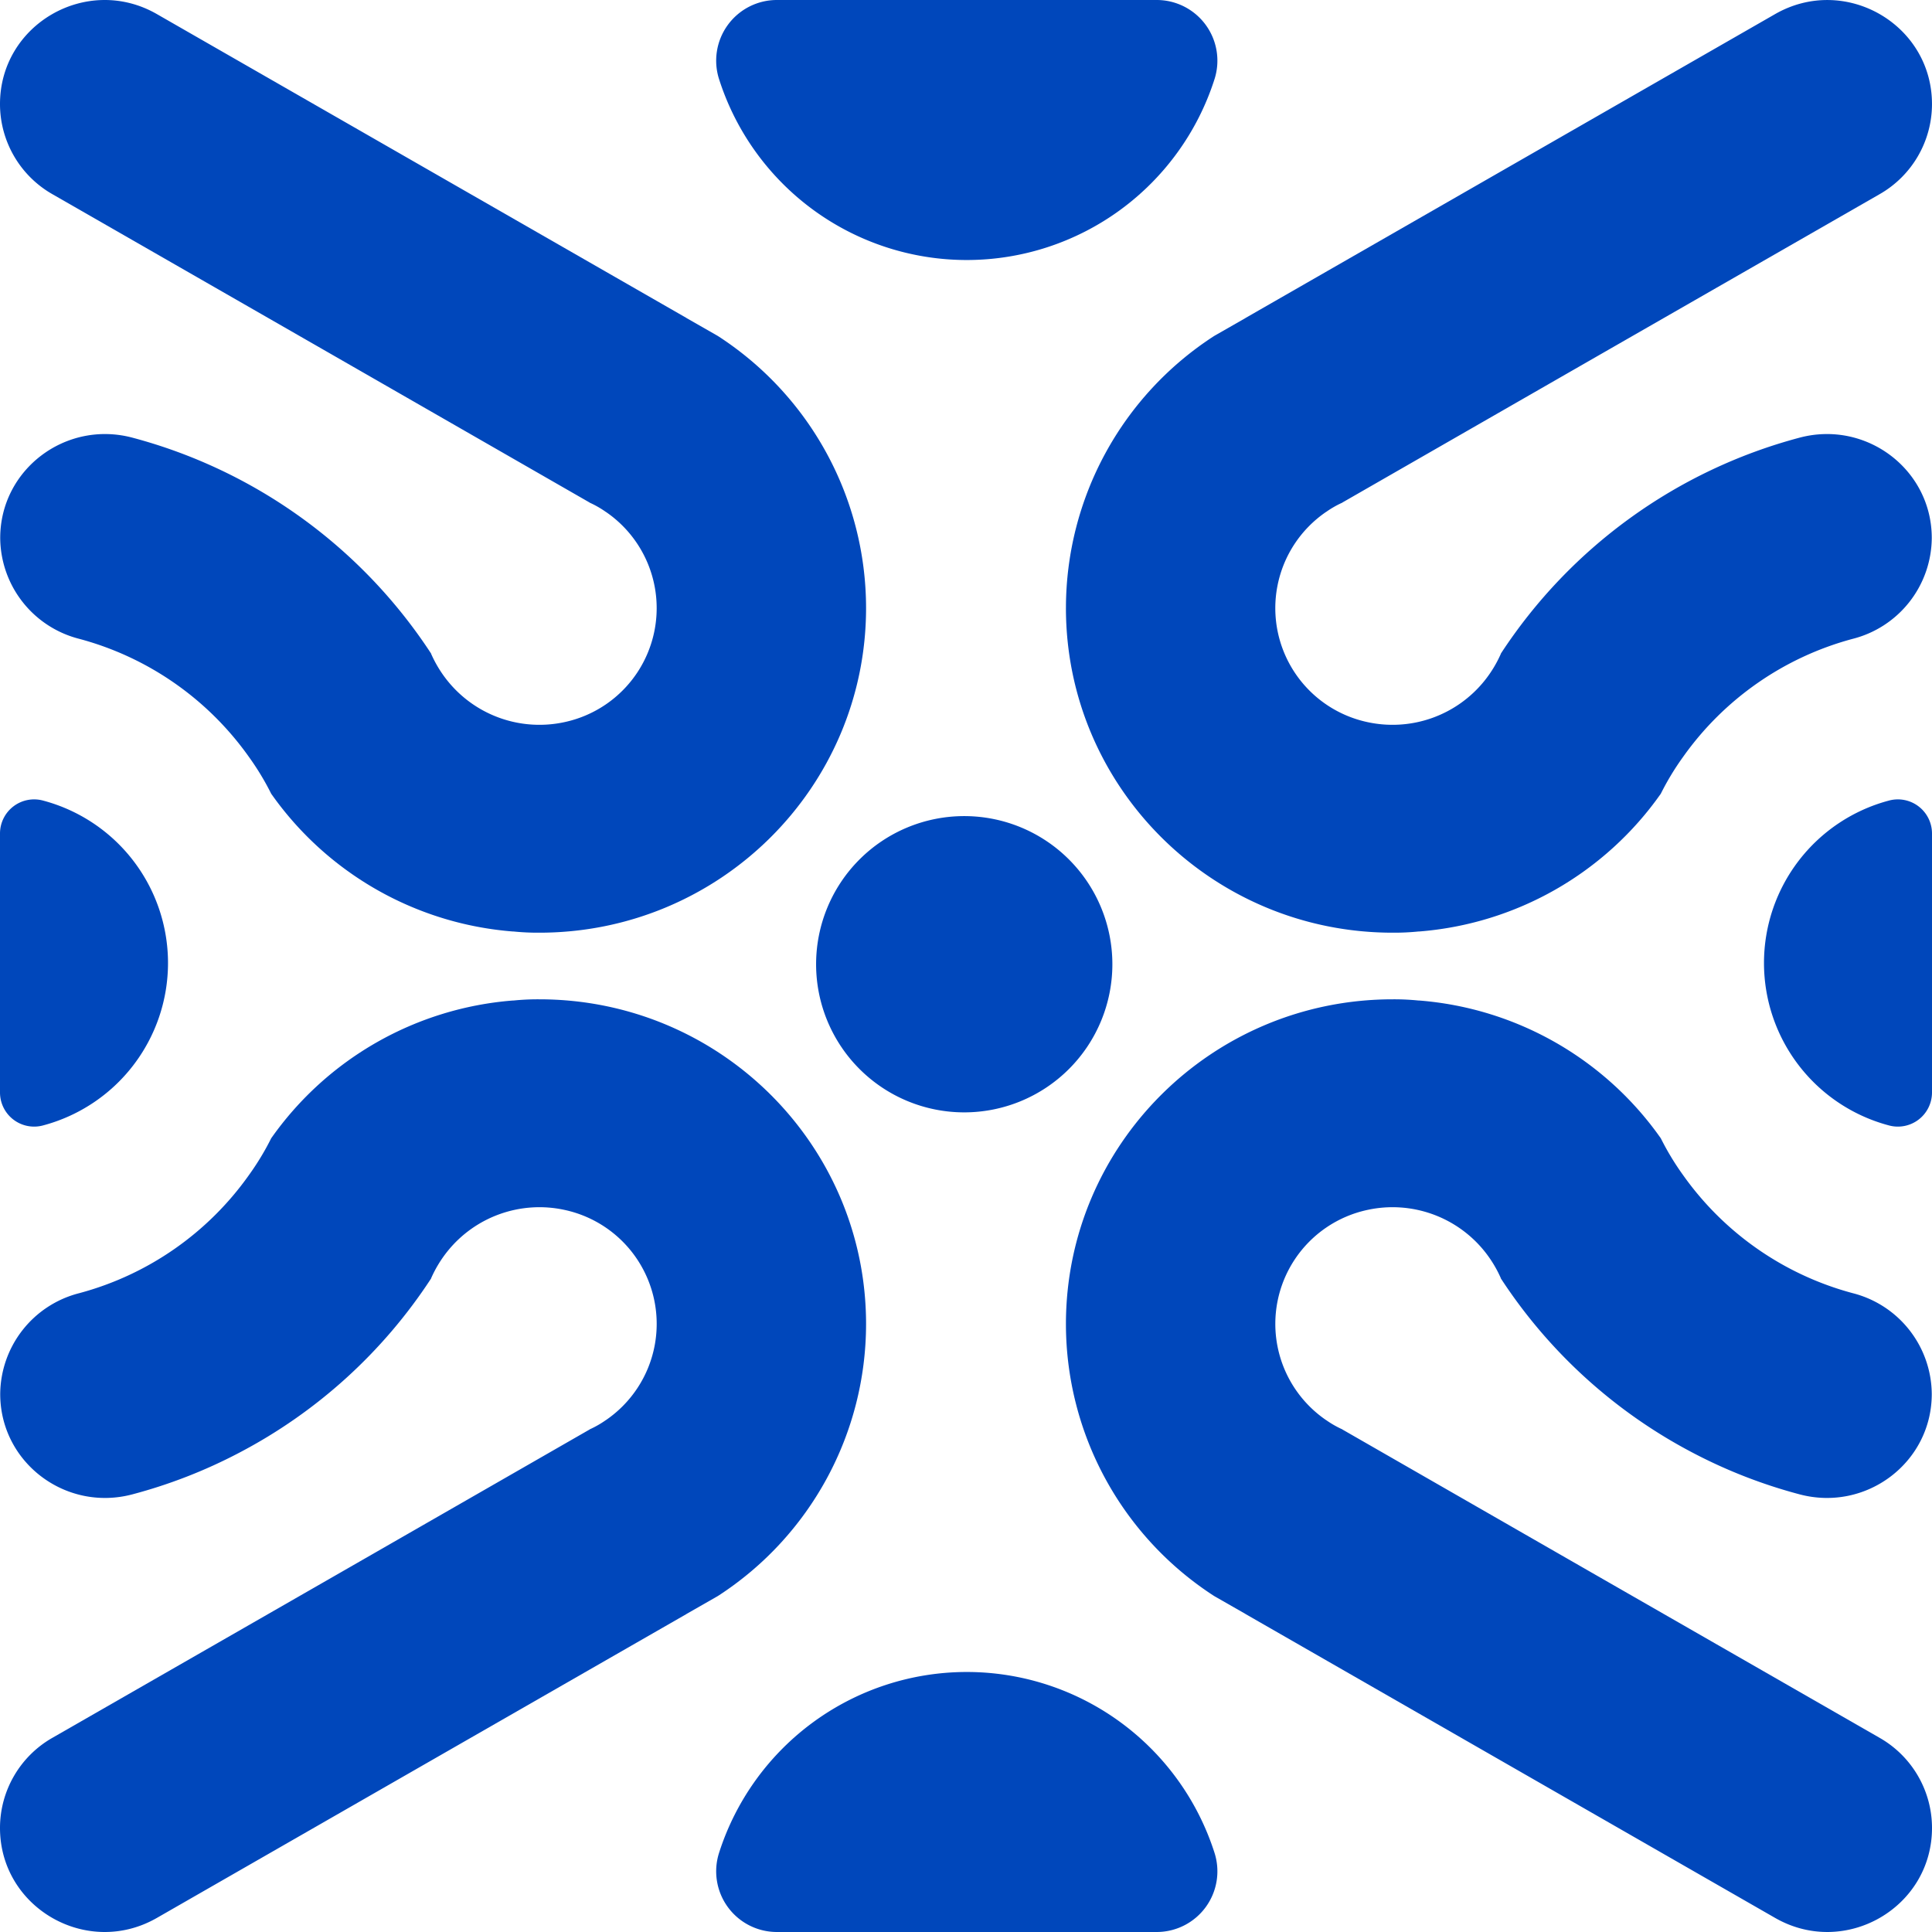 <svg id="Group_17059" data-name="Group 17059" xmlns="http://www.w3.org/2000/svg" width="512" height="512" viewBox="0 0 512 512">
  <path id="Path_63786" data-name="Path 63786" d="M132,92.743A39.257,39.257,0,1,1,92.743,53.486,39.258,39.258,0,0,1,132,92.743" transform="translate(162.789 162.789)" fill="#0047bb"/>
  <g id="Group_16847" data-name="Group 16847" transform="translate(0 0.001)">
    <path id="Path_63788" data-name="Path 63788" d="M70.09,161.108c0,47.557,38.785,86.064,86.595,86.064a64.16,64.16,0,0,0,6.871-.323h.2a86.573,86.573,0,0,0,63.909-36.405l.041-.04a70.94,70.94,0,0,1,5.936-9.819A80.639,80.639,0,0,1,278.592,169.3a27.785,27.785,0,0,0,20.953-26.692v-.028c0-18.162-17.356-31.274-35.016-26.6a136.46,136.46,0,0,0-79.143,57.174.148.148,0,0,0-.041.121,32.094,32.094,0,0,1-4.35,7.152,31.264,31.264,0,0,1-30.873,10.966,30.889,30.889,0,0,1-11.083-55.735l.081-.04.163-.121a26.306,26.306,0,0,1,3.9-2.222h.041l.163-.121,67.772-38.911,74.585-42.794a27.518,27.518,0,0,0,13.859-23.75c.081-21.253-23.059-34.587-41.578-23.961L117.7,84.257l-.041.04-7.846,4.485-.285.162-.325.2a85.887,85.887,0,0,0-39.11,71.962" transform="translate(212.393 0)" fill="#0047bb"/>
    <path id="Path_63879" data-name="Path 63879" d="M299.607,161.108c0,47.557-38.785,86.064-86.595,86.064a64.157,64.157,0,0,1-6.871-.323h-.2a86.572,86.572,0,0,1-63.909-36.405l-.041-.04a70.958,70.958,0,0,0-5.936-9.819A80.64,80.64,0,0,0,91.1,169.3a27.785,27.785,0,0,1-20.953-26.692v-.028c0-18.162,17.355-31.274,35.016-26.6a136.46,136.46,0,0,1,79.143,57.174.148.148,0,0,1,.041.121,32.086,32.086,0,0,0,4.35,7.152,31.264,31.264,0,0,0,30.873,10.966,30.889,30.889,0,0,0,11.083-55.735l-.081-.04-.163-.121a26.309,26.309,0,0,0-3.9-2.222h-.041l-.163-.121L158.535,94.237,83.949,51.444A27.518,27.518,0,0,1,70.09,27.693C70.009,6.44,93.15-6.894,111.668,3.733L252,84.257l.041.04,7.846,4.485.285.162.325.2a85.887,85.887,0,0,1,39.11,71.962" transform="translate(-70.09 0)" fill="#0047bb"/>
    <path id="Path_63877" data-name="Path 63877" d="M70.09,86.064C70.09,38.507,108.875,0,156.685,0a64.154,64.154,0,0,1,6.871.323h.2a86.572,86.572,0,0,1,63.909,36.405l.041.04a70.939,70.939,0,0,0,5.936,9.819,80.639,80.639,0,0,0,44.948,31.286,27.785,27.785,0,0,1,20.953,26.692v.028c0,18.162-17.356,31.274-35.016,26.6a135.2,135.2,0,0,1-28.324-11.031,136.112,136.112,0,0,1-50.819-46.143.148.148,0,0,1-.041-.121A32.1,32.1,0,0,0,181,66.75a31.264,31.264,0,0,0-30.873-10.966,30.889,30.889,0,0,0-11.083,55.735l.081.04.163.121a26.306,26.306,0,0,0,3.9,2.222h.041l.163.121,67.772,38.911,74.585,42.794a27.518,27.518,0,0,1,13.859,23.75c.081,21.253-23.059,34.587-41.578,23.96L117.7,162.915l-.041-.04-7.846-4.485-.285-.162-.325-.2A85.887,85.887,0,0,1,70.09,86.064" transform="translate(212.393 264.827)" fill="#0047bb"/>
    <path id="Path_63878" data-name="Path 63878" d="M299.607,86.064C299.607,38.507,260.822,0,213.012,0a64.151,64.151,0,0,0-6.871.323h-.2a86.572,86.572,0,0,0-63.909,36.405l-.041.04a70.957,70.957,0,0,1-5.936,9.819A80.64,80.64,0,0,1,91.1,77.874a27.785,27.785,0,0,0-20.953,26.692v.028c0,18.162,17.355,31.274,35.016,26.6a135.206,135.206,0,0,0,28.324-11.031A136.114,136.114,0,0,0,184.31,74.023a.148.148,0,0,0,.041-.121,32.087,32.087,0,0,1,4.35-7.152,31.264,31.264,0,0,1,30.873-10.966,30.889,30.889,0,0,1,11.083,55.735l-.081.04-.163.121a26.309,26.309,0,0,1-3.9,2.222h-.041l-.163.121-67.772,38.911L83.949,195.729a27.518,27.518,0,0,0-13.859,23.75c-.081,21.253,23.059,34.587,41.578,23.96L252,162.915l.041-.04,7.846-4.485.285-.162.325-.2a85.887,85.887,0,0,0,39.11-71.962" transform="translate(-70.09 264.827)" fill="#0047bb"/>
  </g>
  <path id="Path_63792" data-name="Path 63792" d="M0,131.339V62.593a9.046,9.046,0,0,1,11.489-8.651A44.536,44.536,0,0,1,44.524,96.966,44.54,44.54,0,0,1,11.489,139.99,9.048,9.048,0,0,1,0,131.339" transform="translate(0 158.239)" fill="#0047bb"/>
  <path id="Path_63880" data-name="Path 63880" d="M0,77.716V8.97A9.046,9.046,0,0,1,11.489.32,44.536,44.536,0,0,1,44.524,43.343,44.54,44.54,0,0,1,11.489,86.367,9.048,9.048,0,0,1,0,77.716" transform="translate(512 298.548) rotate(180)" fill="#0047bb"/>
  <path id="Path_63793" data-name="Path 63793" d="M62.77,178.273H163.489a16.082,16.082,0,0,0,15.274-21.034,68.926,68.926,0,0,0-131.263,0,16.08,16.08,0,0,0,15.27,21.034" transform="translate(143.078 333.726)" fill="#0047bb"/>
  <path id="Path_63794" data-name="Path 63794" d="M62.77,0H163.489a16.082,16.082,0,0,1,15.274,21.034,68.933,68.933,0,0,1-65.634,47.873A68.921,68.921,0,0,1,47.5,21.034,16.08,16.08,0,0,1,62.77,0" transform="translate(143.078 0)" fill="#0047bb"/>
</svg>
